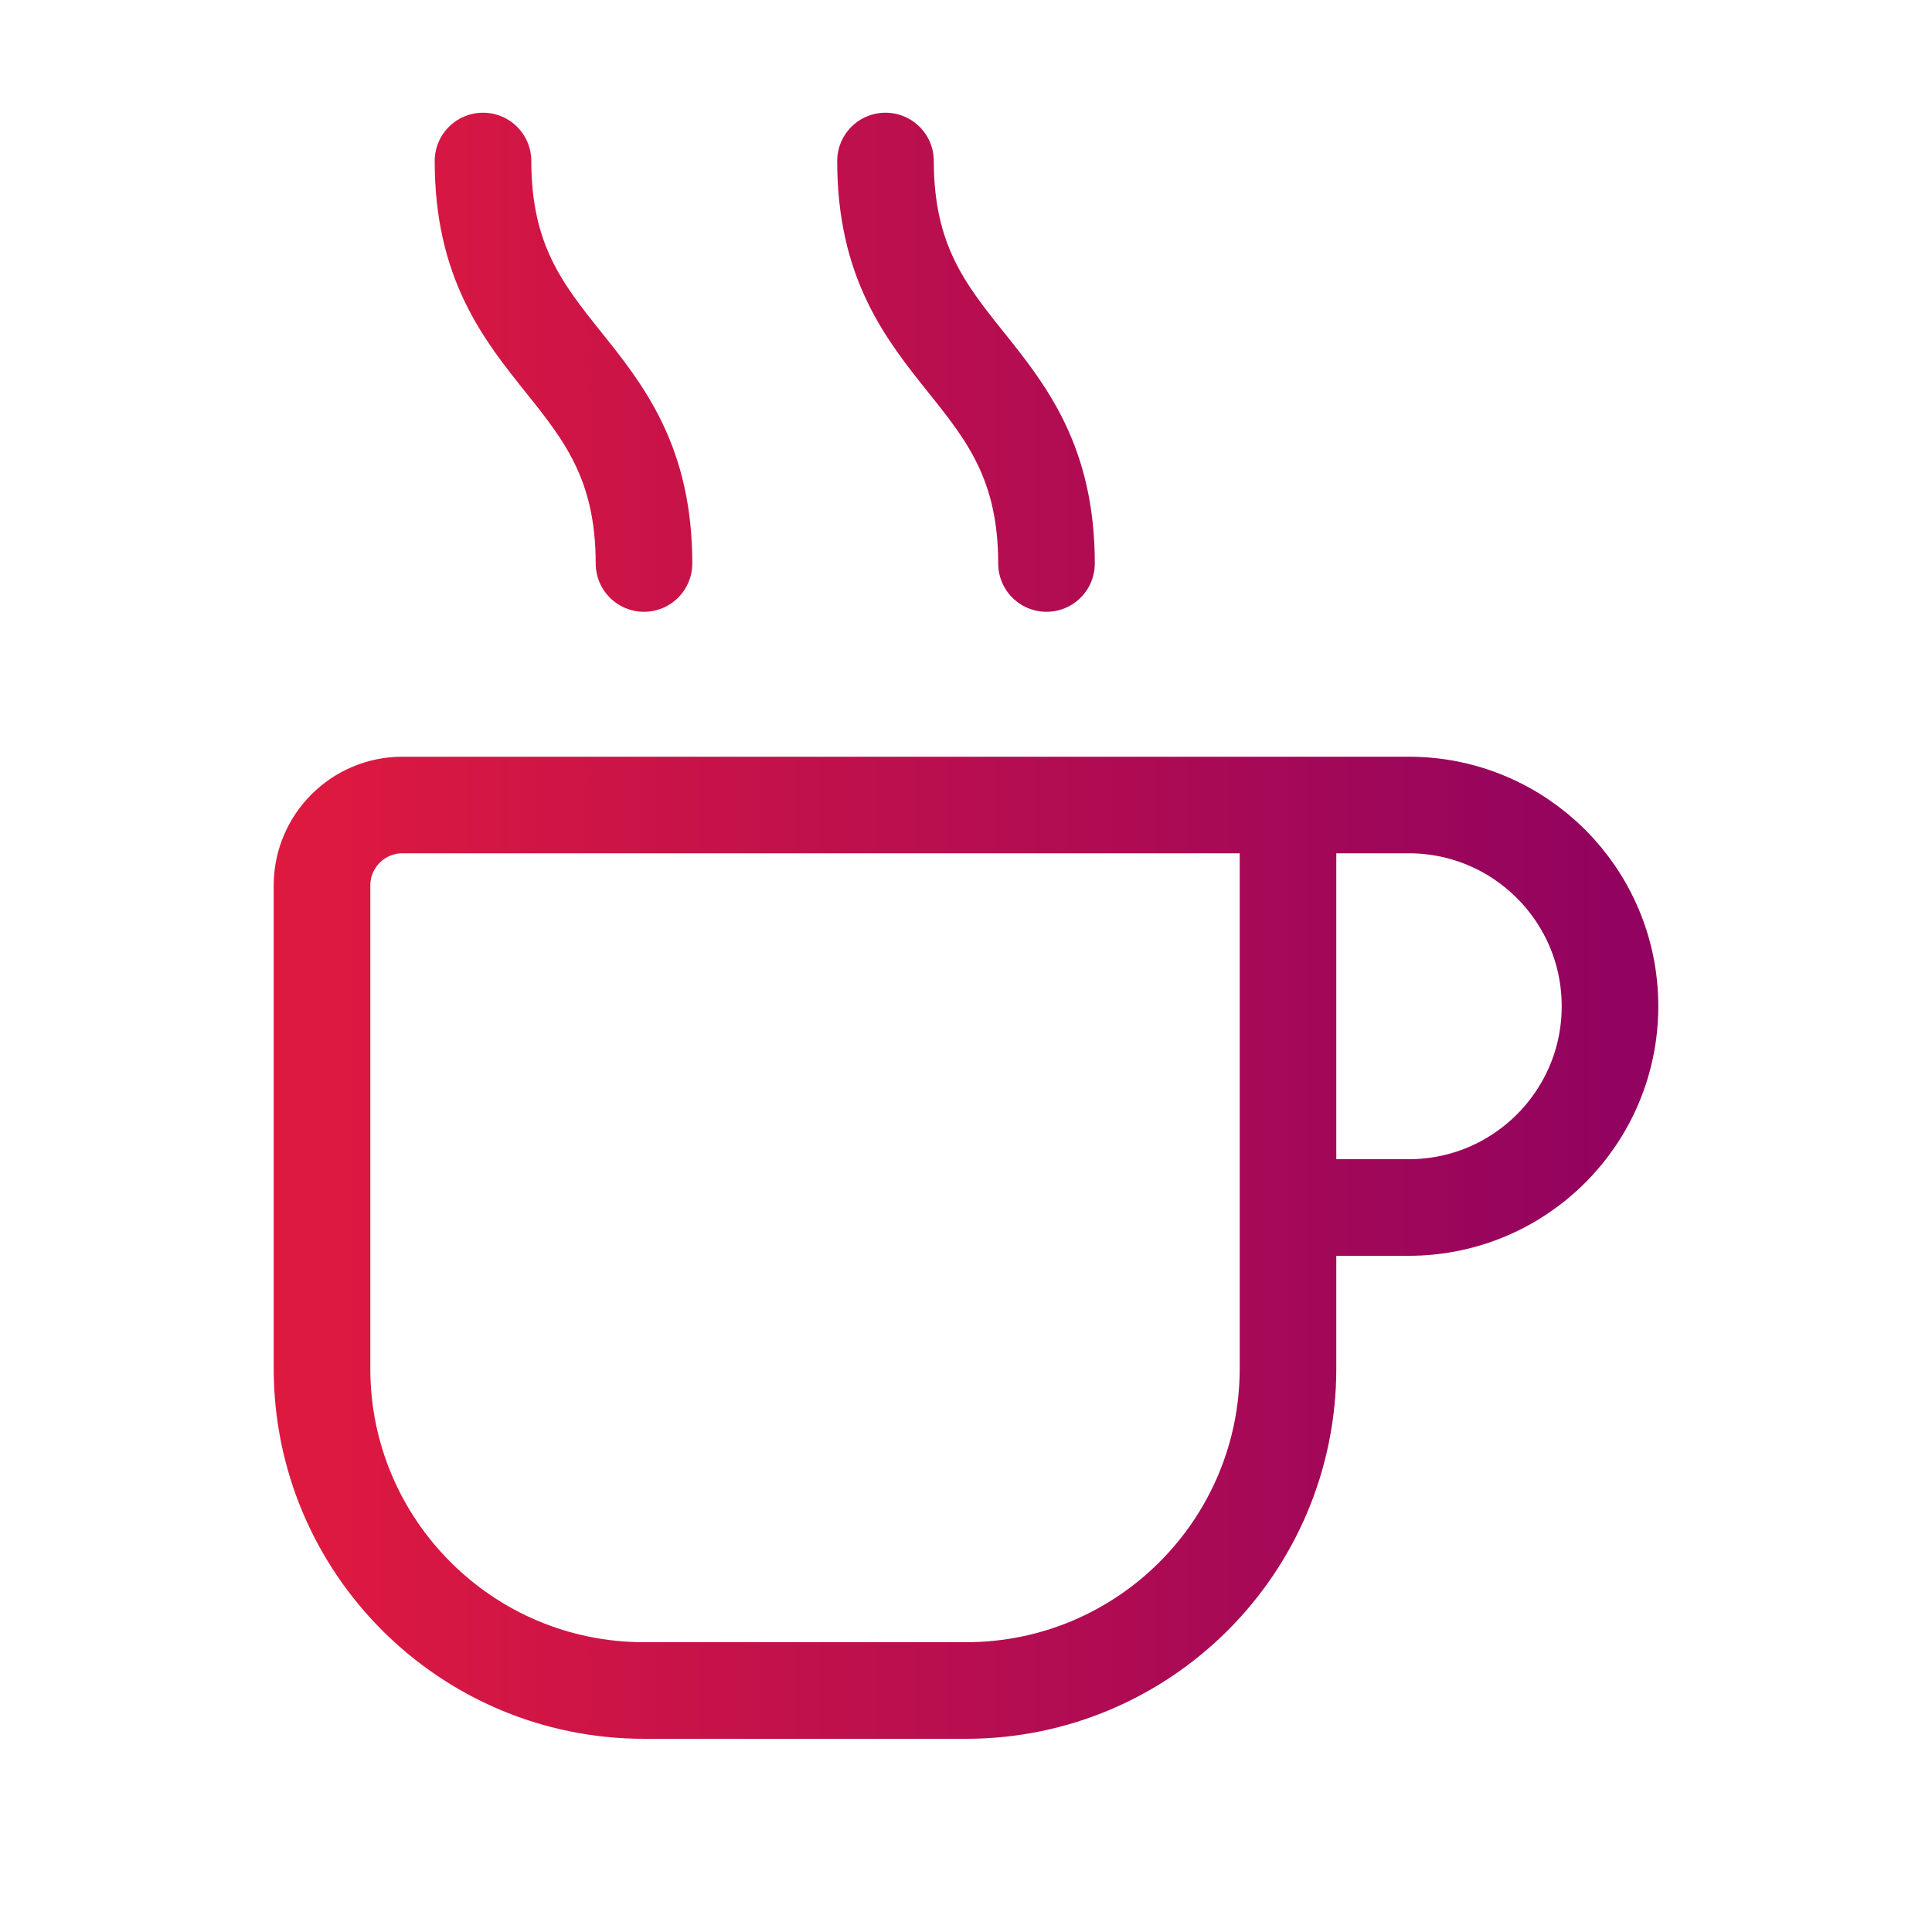 <svg width="24" height="24" viewBox="0 0 24 24" fill="none" xmlns="http://www.w3.org/2000/svg">
<path d="M16 10H5C4.448 10 4 10.448 4 11V17C4 19.209 5.791 21 8 21H12C14.209 21 16 19.209 16 17V10ZM16 10H17.5C18.881 10 20 11.119 20 12.5C20 13.881 18.881 15 17.5 15H16M8 7C8 4.5 6 4.5 6 2M13 7C13 4.5 11 4.5 11 2" stroke="url(#paint0_linear_2004_12576)" stroke-width="1.2" stroke-linecap="round" stroke-linejoin="round"/>
<defs>
<linearGradient id="paint0_linear_2004_12576" x1="4" y1="11.5" x2="20" y2="11.5" gradientUnits="userSpaceOnUse">
<stop stop-color="#DD1940"/>
<stop offset="1" stop-color="#92035F"/>
</linearGradient>
</defs>
</svg>
